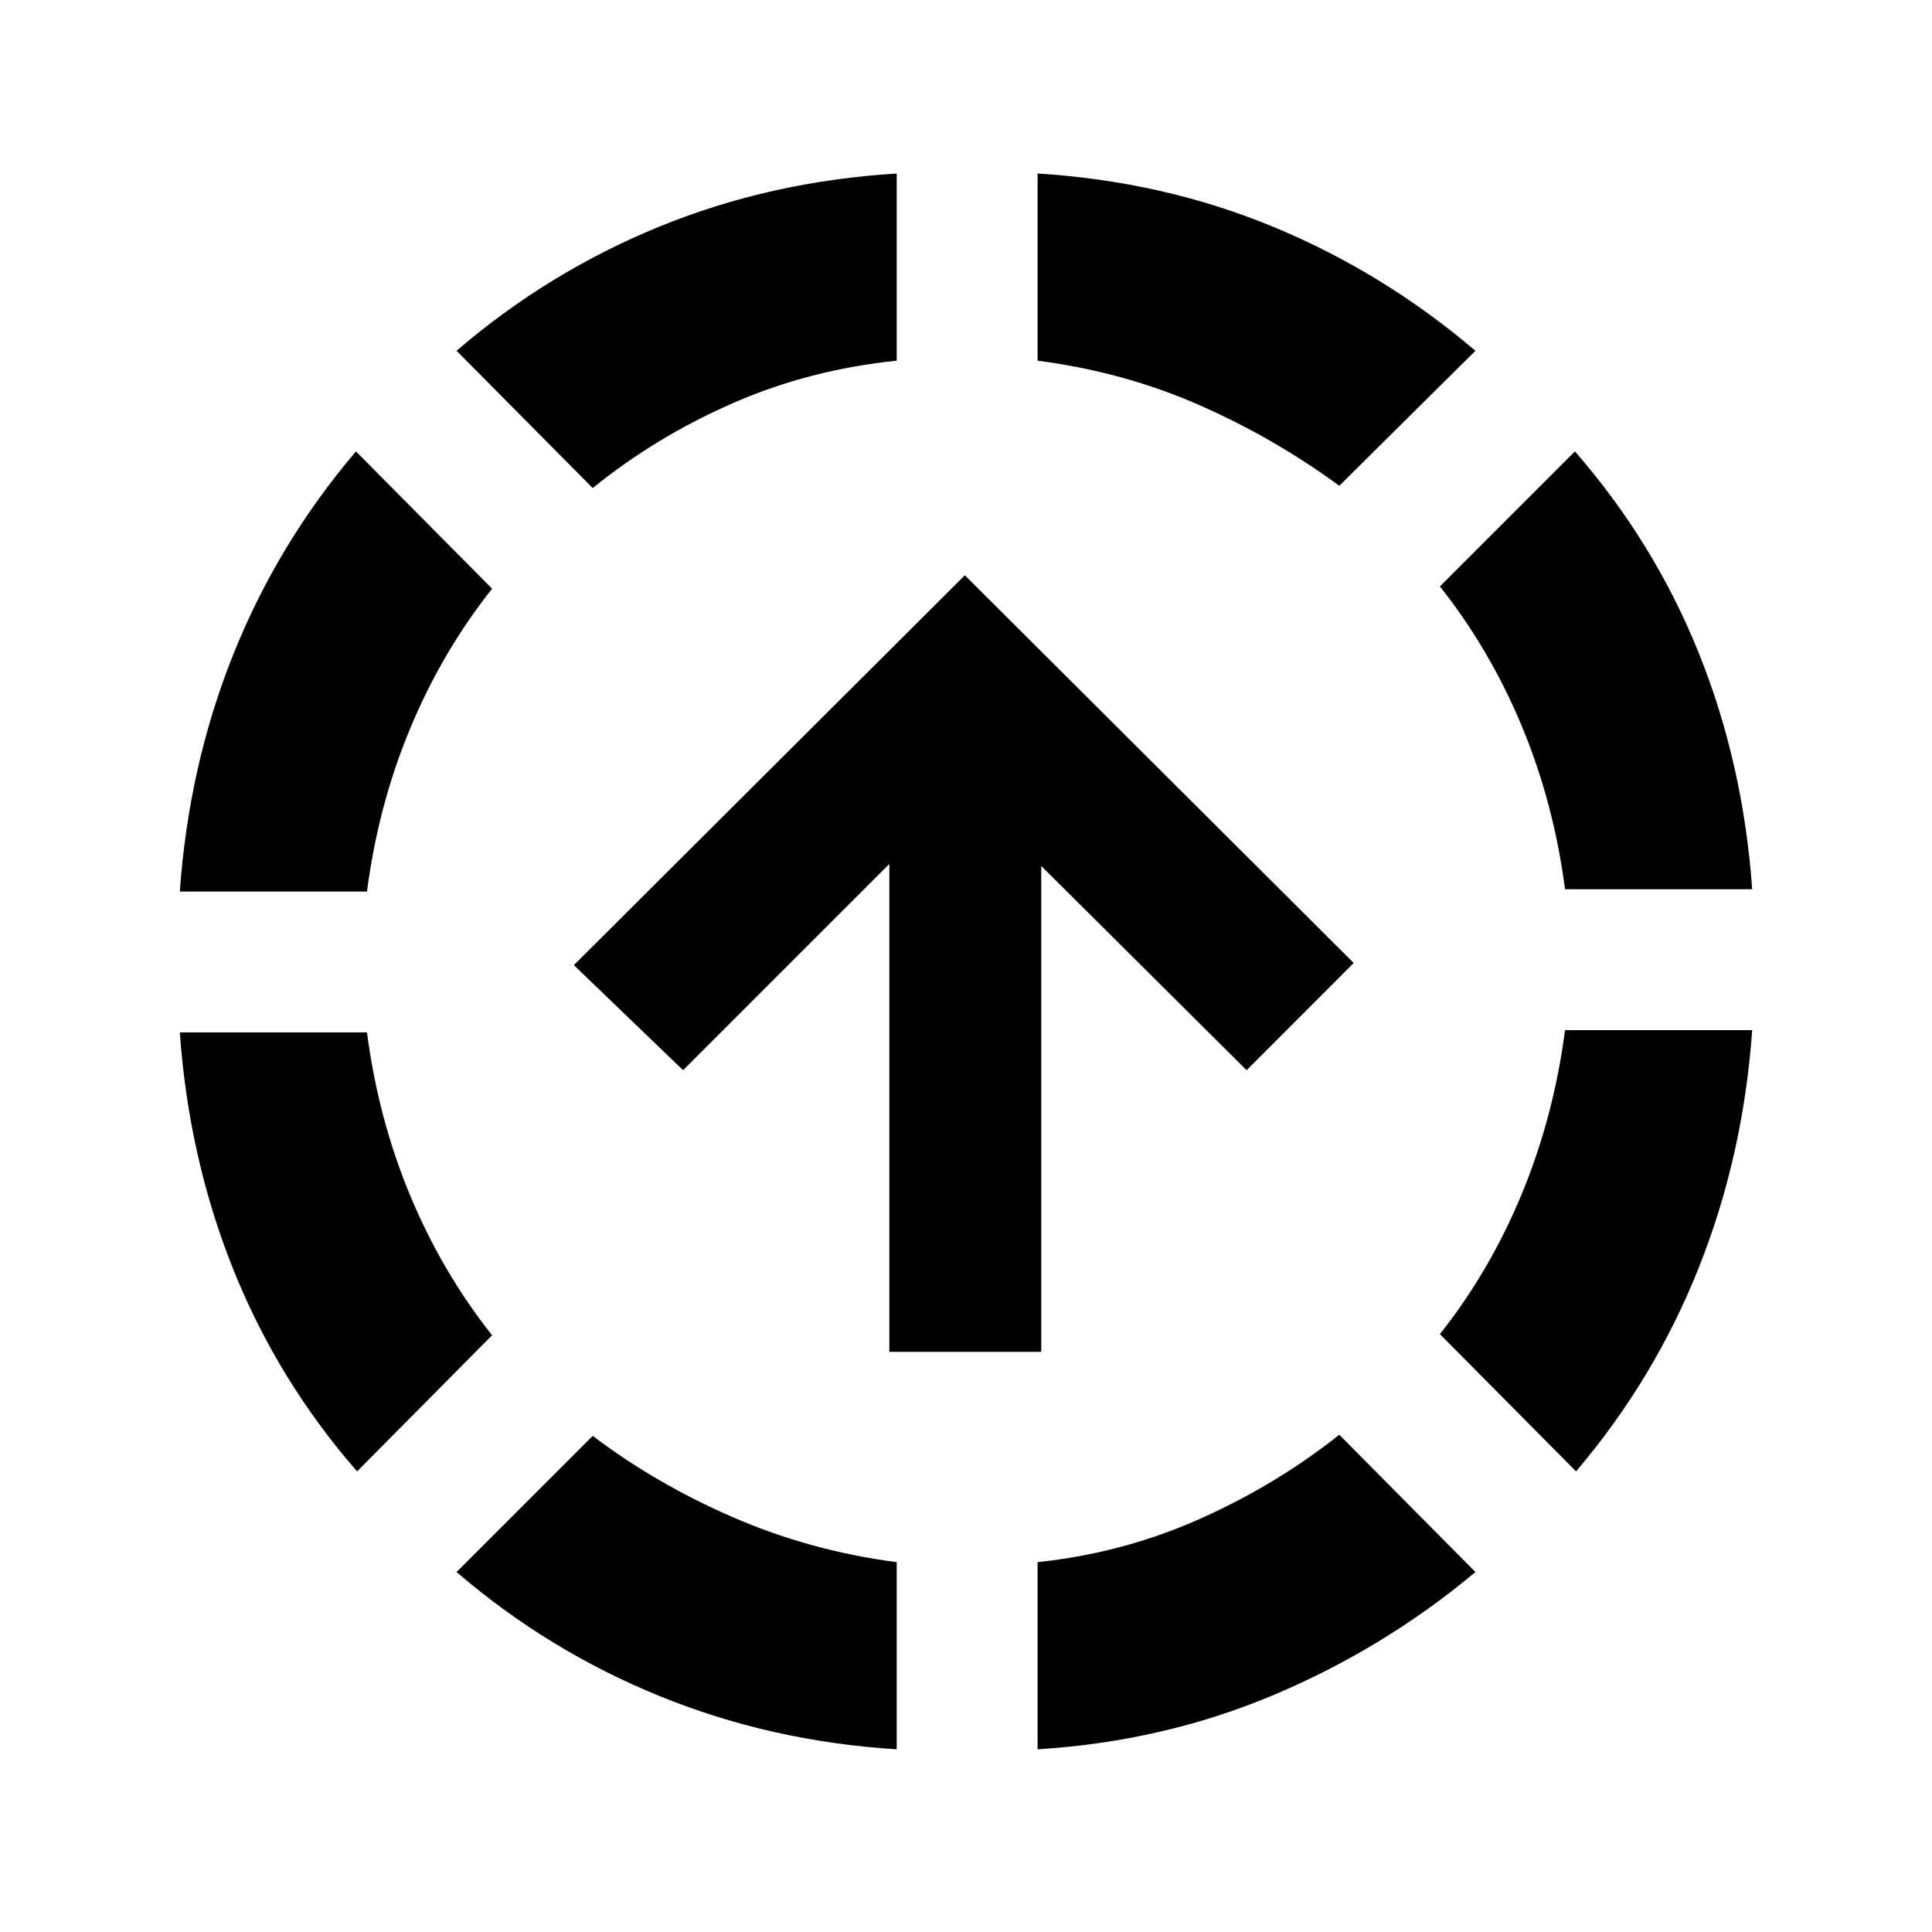 <svg xmlns="http://www.w3.org/2000/svg" height="20" viewBox="0 -960 960 960" width="20"><path d="M177.43-228.87q-39.45-45.26-61.55-100.47-22.1-55.2-26.53-117.66h93q5.56 42.8 21.43 80.96 15.87 38.15 40.74 69.52l-67.09 67.65ZM89.35-517q4.43-62.46 26.5-117.66 22.06-55.21 61.02-101.04l67.65 68.22q-24.87 31.37-40.74 69.52-15.87 38.16-21.43 80.96h-93ZM445.57-90.78q-62.46-3.87-117.95-26.5t-100.75-61.59l67.65-67.65q31.37 23.8 69.81 40.49 38.43 16.68 81.24 22.25v93Zm-151.05-626.7-67.65-68.22q45.26-38.95 100.47-61.58 55.2-22.63 118.23-26.5v93q-43.37 4.43-81.53 21.15-38.15 16.72-69.52 42.15Zm221.05 626.7v-93q42.3-4.44 80.42-21.41 38.12-16.96 69.49-41.9l67.65 68.22q-45.26 37.89-100.18 61.06-54.93 23.16-117.38 27.03Zm149.91-627.83q-32.44-23.8-69.77-40.2-37.34-16.41-80.14-21.97v-93q62.45 3.87 117.13 26.5 54.67 22.63 100.43 61.58l-67.65 67.09Zm117.65 489.74-67.65-68.22q24.87-31.37 40.74-69.8 15.87-38.44 21.43-81.24h93q-4.43 62.46-26.5 117.95-22.06 55.48-61.02 101.31Zm-5.48-289.26q-5.56-42.8-21.43-80.96-15.87-38.15-40.74-69.52l67.09-67.09q39.45 45.26 61.55 100.19 22.1 54.92 26.53 117.38h-93ZM441.91-288.28V-530.7L339.43-428.22l-54.28-52.21 194.28-193.72L672.65-481.5l-53.22 53.28L517.39-529.7v241.42h-75.48Z"/></svg>